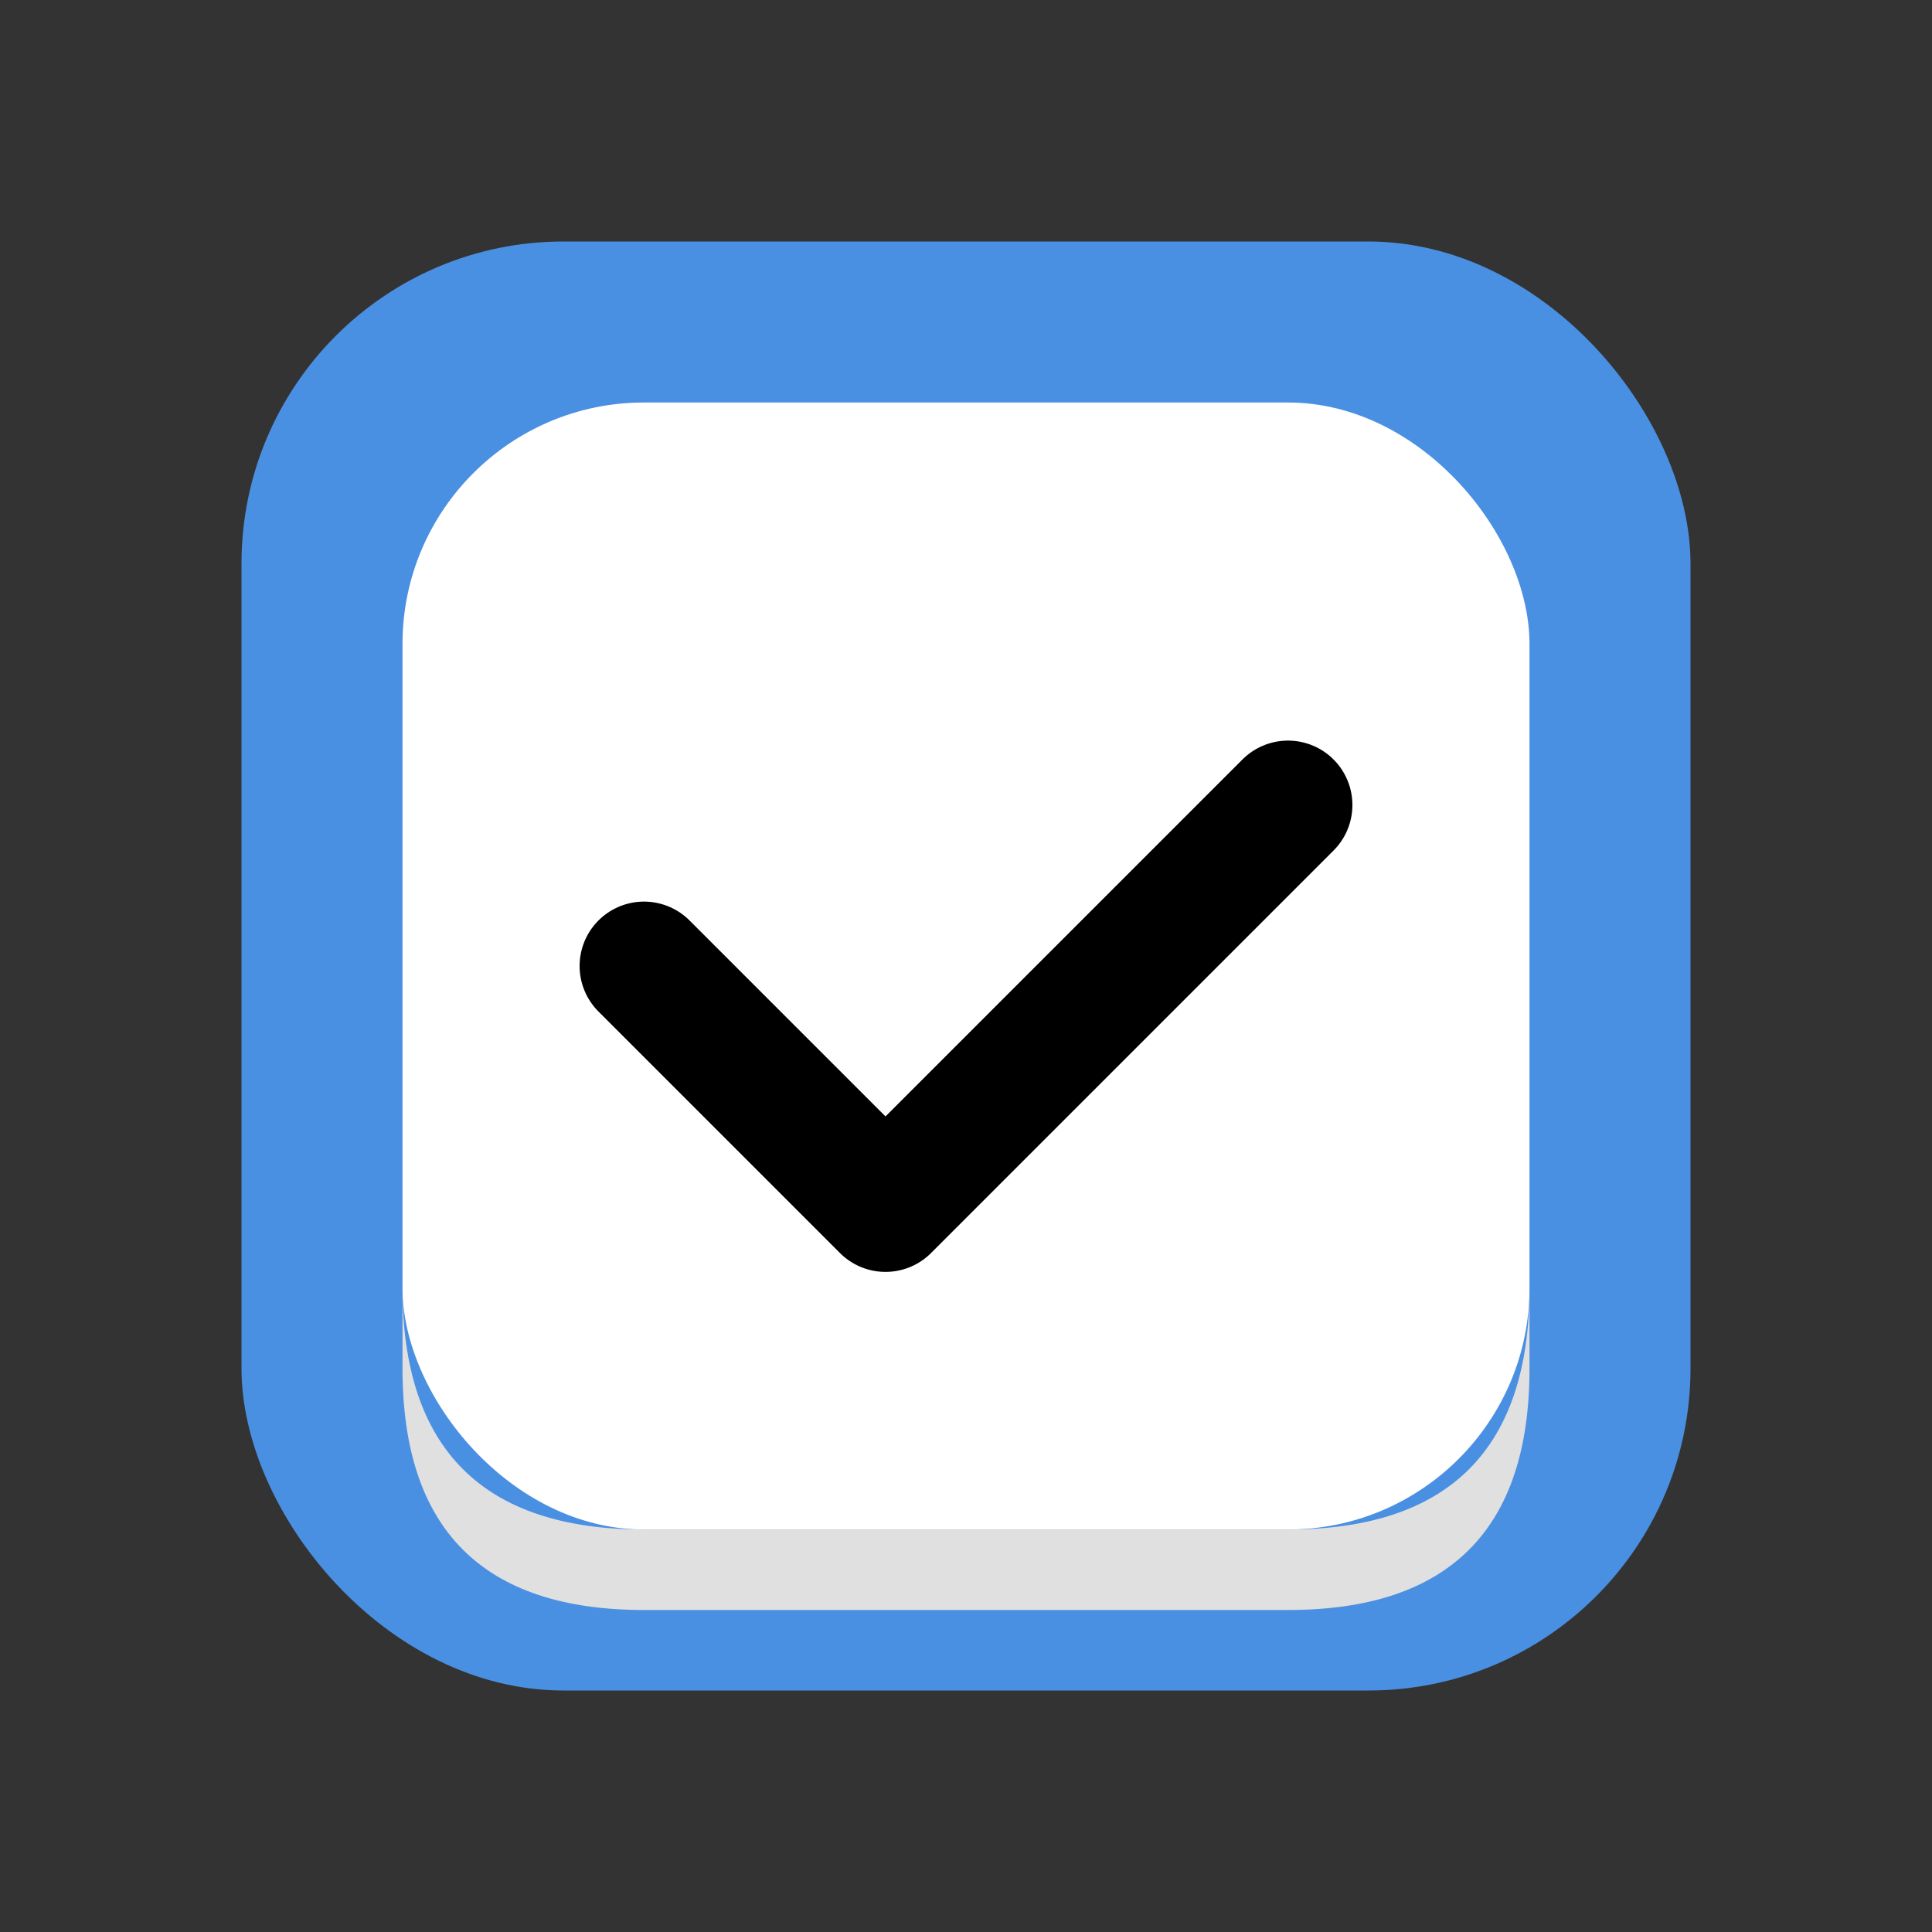 <svg xmlns="http://www.w3.org/2000/svg" viewBox="0 0 120 120">
  <rect x="0" y="0" width="120" height="120" fill="#333333" stroke="none"/>
  <rect x="15" y="15" width="90" height="90" rx="20" ry="20" fill="#4A90E2" />
  <rect x="25" y="25" width="70" height="70" rx="15" ry="15" fill="#FFFFFF" />
  <path d="M25 80 Q25 95 40 95 L80 95 Q95 95 95 80 L95 85 Q95 100 80 100 L40 100 Q25 100 25 85 Z" fill="#E0E0E0" />
  <path d="M40 60 L55 75 L80 50" stroke="#000000" stroke-width="8" fill="none" stroke-linecap="round" stroke-linejoin="round" />
</svg>
